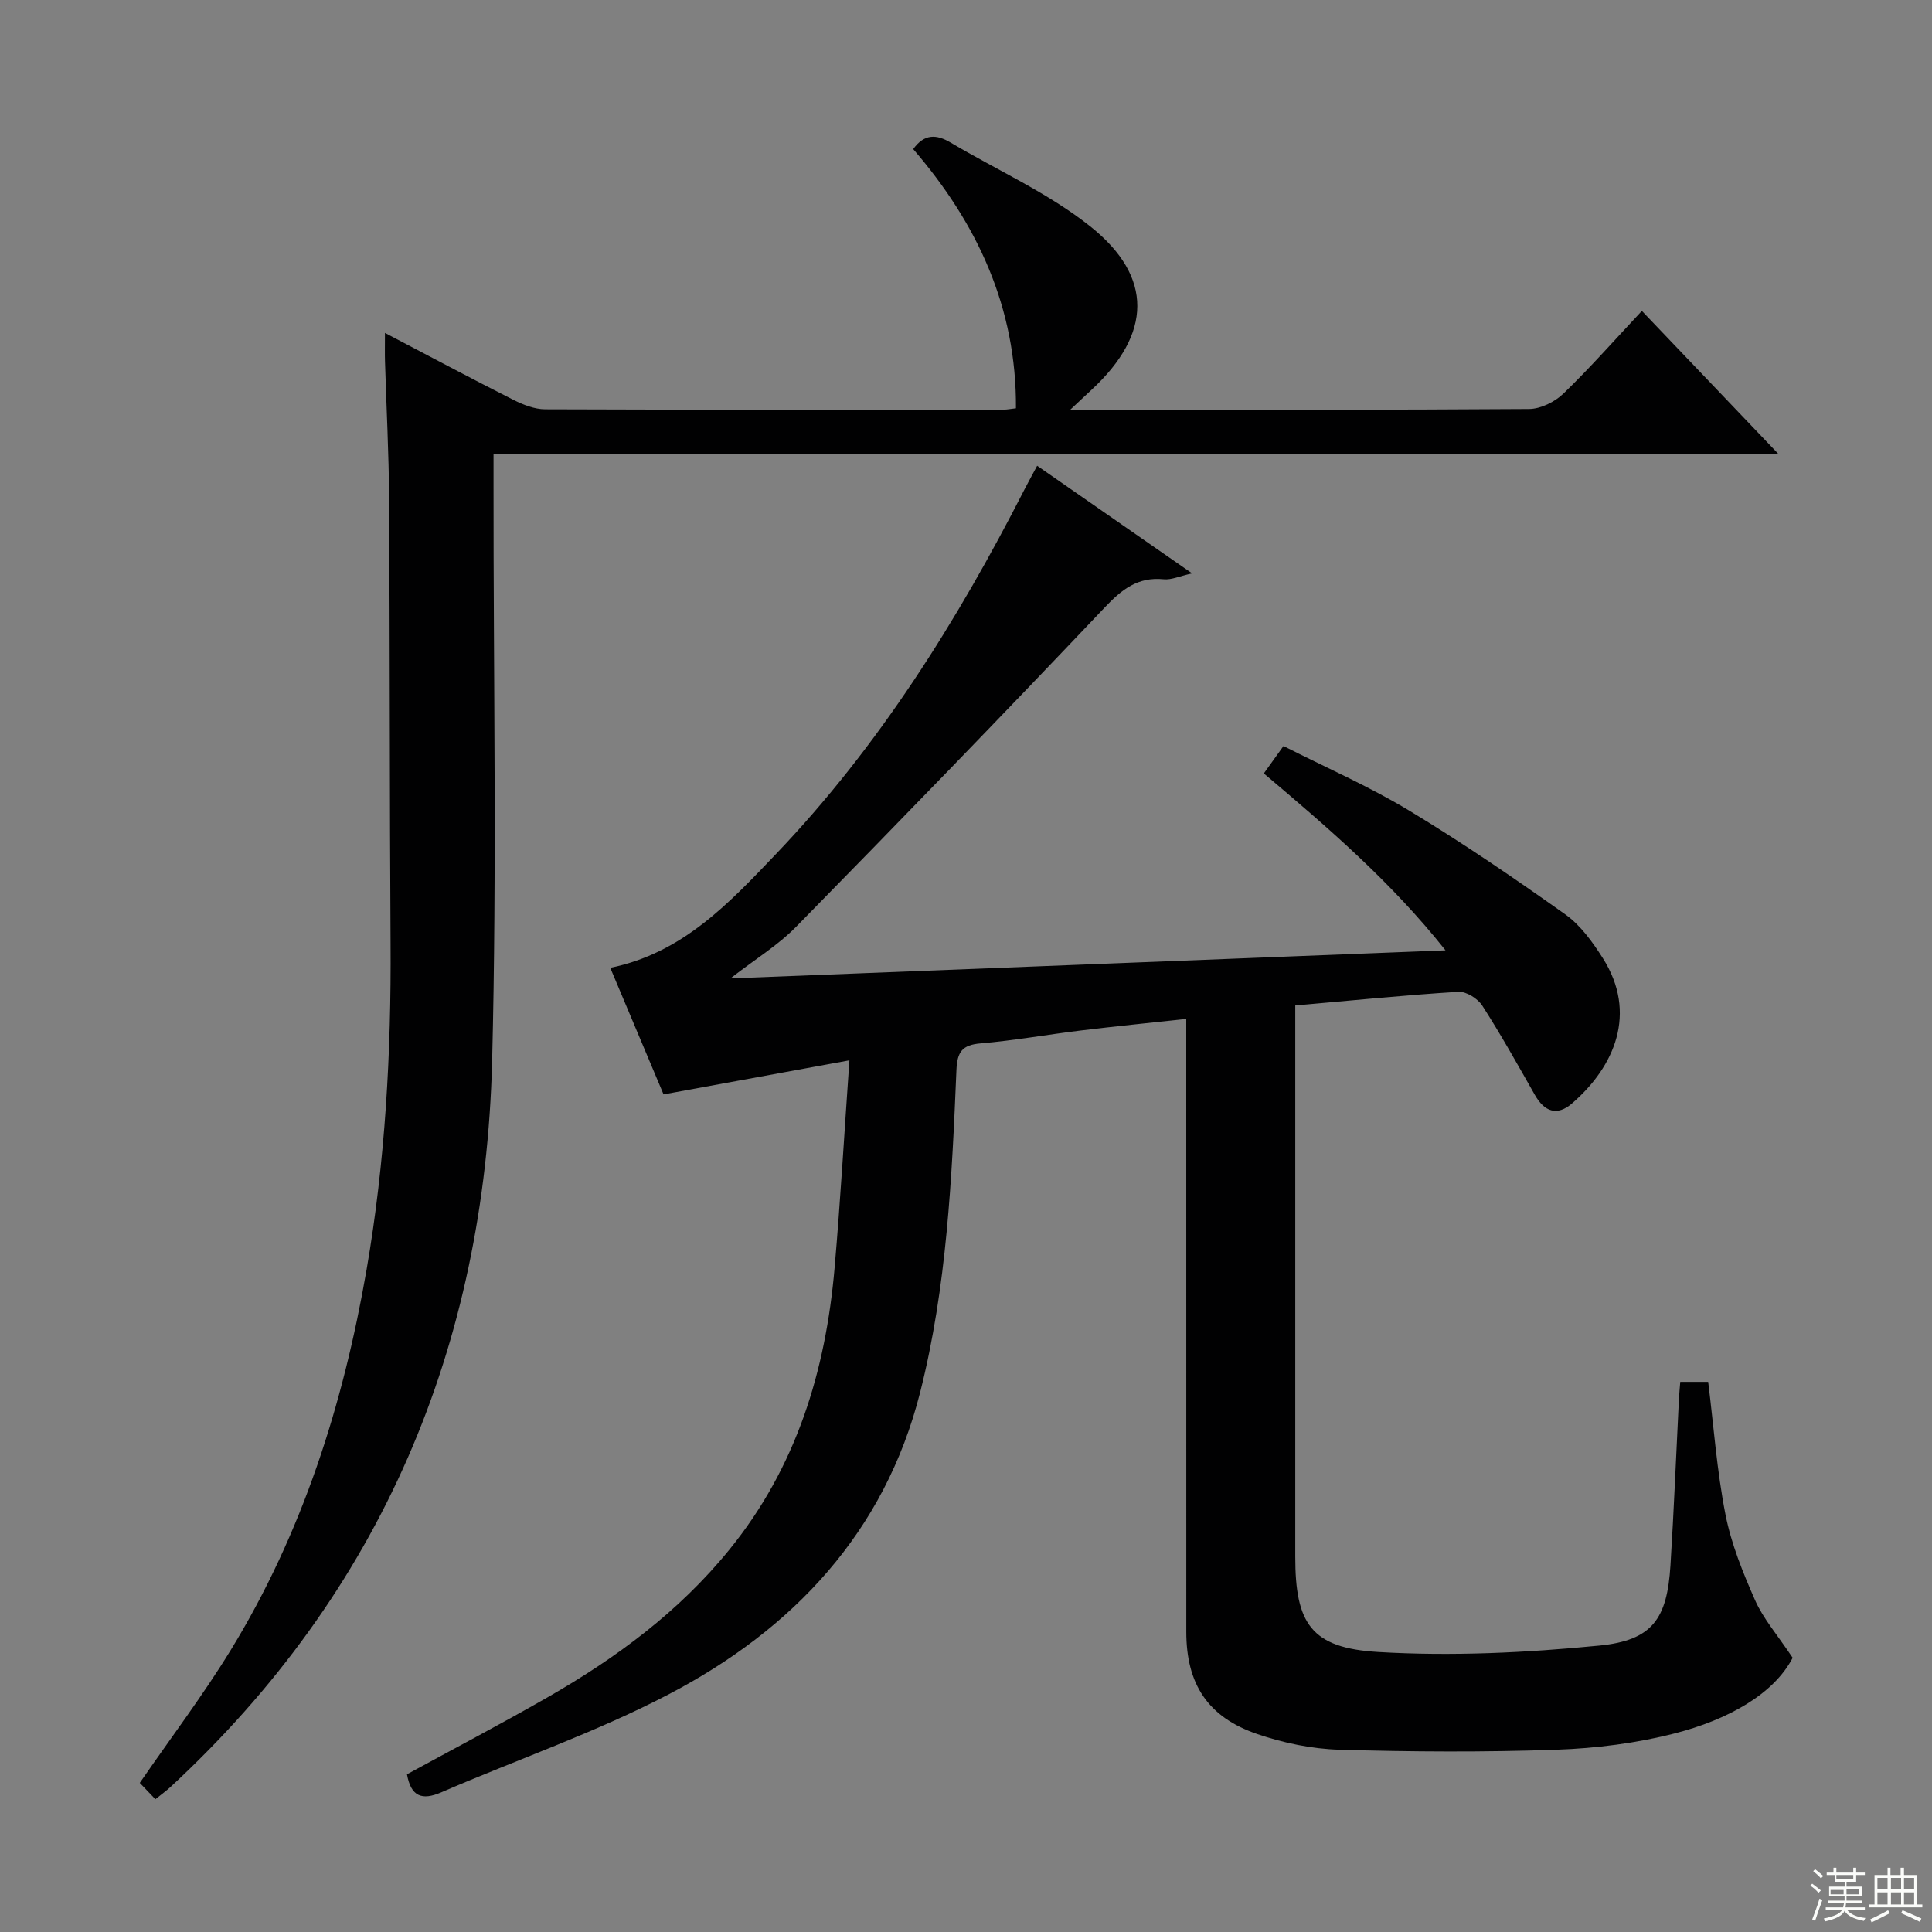 <svg enable-background="new 0 0 400 400" viewBox="0 0 400 400" xmlns="http://www.w3.org/2000/svg"><rect x="0" y="0" width="400" height="400" fill="#808080" stroke="none"/><path d="m371.15 343.23c-3.94 7.6-13.54 12.85-24.33 15.63-7.96 2.05-16.33 3.11-24.55 3.4-14.98.53-30 .44-44.98 0-5.7-.17-11.57-1.39-16.98-3.24-10.28-3.51-14.7-10.38-14.7-21.18-.01-40.16-.01-80.32-.01-120.48 0-1.96 0-3.92 0-6.41-7.7.84-14.77 1.54-21.83 2.4-6.92.84-13.8 2.08-20.74 2.67-3.83.32-4.85 1.75-5.01 5.53-.94 22.41-1.99 44.91-7.52 66.74-7.33 28.94-26.3 49.04-52.05 62.5-15.1 7.9-31.39 13.5-47.08 20.29-4.03 1.75-6.29.85-7.11-3.73 9.55-5.21 19.38-10.37 29.01-15.88 14.24-8.15 27.3-17.76 37.76-30.66 13.84-17.05 19.92-36.94 21.77-58.37 1.2-13.87 2-27.78 3.06-42.91-13.23 2.42-25.67 4.7-38.48 7.05-3.65-8.67-7.3-17.35-11.03-26.2 15-3.05 24.62-13.42 34.25-23.5 21.35-22.34 37.56-48.24 51.55-75.63.75-1.46 1.55-2.89 2.58-4.82 10.5 7.29 20.82 14.45 32.08 22.28-2.6.58-4.29 1.38-5.88 1.22-5.39-.53-8.68 2.11-12.26 5.89-21.07 22.22-42.39 44.2-63.83 66.05-3.76 3.84-8.49 6.72-13.62 10.7 49.59-1.94 98.29-3.85 148.06-5.81-11.27-14.19-24.19-25.28-37.62-36.63 1.2-1.68 2.41-3.36 4.07-5.67 8.72 4.42 17.7 8.34 26.02 13.36 11.07 6.68 21.78 14.01 32.33 21.5 3.15 2.24 5.63 5.7 7.75 9.03 7.26 11.41 2.45 22.49-6.36 30.1-3.12 2.69-5.72 1.71-7.7-1.77-3.53-6.22-7.02-12.47-10.88-18.48-.94-1.46-3.33-2.96-4.95-2.86-11.08.69-22.14 1.8-33.77 2.83v6.14 107.98c0 13.87 3.27 18.92 17.2 19.74 15.19.9 30.59.16 45.75-1.33 11.02-1.08 14.04-5.56 14.73-16.6.72-11.45 1.17-22.91 1.75-34.37.06-1.13.17-2.25.28-3.63h5.78c1.14 9.16 1.8 18.42 3.58 27.46 1.2 6.11 3.62 12.06 6.15 17.79 1.67 3.77 4.51 7.01 7.76 11.88z" fill="#010102"/><path d="m79.7 68.93c9.56 5 18.04 9.54 26.62 13.87 2.01 1.01 4.35 1.93 6.54 1.94 31.66.12 63.33.08 94.99.07.64 0 1.29-.14 2.49-.28.14-20.88-8.03-38.31-21.27-53.66 2.3-3.2 4.81-3.1 7.75-1.35 9.67 5.75 20.19 10.41 28.91 17.35 13.17 10.48 12.69 22.31.32 33.78-1.16 1.08-2.31 2.16-4.46 4.17h5.5c29.83 0 59.66.07 89.49-.14 2.41-.02 5.33-1.47 7.11-3.19 5.5-5.31 10.57-11.07 16.24-17.12 9.23 9.67 18.34 19.21 28.23 29.58-89.09 0-177.11 0-265.98 0v6.27c-.04 39.83.72 79.68-.29 119.48-1.52 59.03-22.82 109.78-66.62 150.3-.84.78-1.79 1.45-3.1 2.51-1.21-1.27-2.35-2.45-3.23-3.38 6.48-9.41 13.11-18.16 18.82-27.48 14.86-24.26 23.32-50.91 28.14-78.8 3.86-22.36 5.11-44.9 4.96-67.57-.2-30.66-.12-61.32-.3-91.98-.06-9.48-.56-18.96-.85-28.44-.05-1.62-.01-3.25-.01-5.93z" fill="#010102"/><g fill="#fbfcfa"><path d="m374.8 390.4.4-.4c.7.5 1.3 1 1.8 1.4l-.5.5c-.5-.6-1.1-1.1-1.7-1.5zm1 7.3-.6-.3c.5-1.4 1.1-2.8 1.5-4.3.2.1.4.2.6.3-.5 1.3-1 2.8-1.5 4.3zm-.4-10.3.4-.4c.4.3 1 .8 1.7 1.4l-.5.5c-.4-.5-1-1-1.6-1.5zm2.5.3h1.7v-1h.6v1h3.5v-1h.6v1h1.8v.5h-1.8v1.4h-2v1h3.2v2h-3.2v.9h3.3v.5h-3.4c0 .3-.1.6-.1.9h4v.5h-3.7c.7.9 1.9 1.5 3.8 1.7-.1.2-.2.4-.3.6-2.1-.4-3.5-1.1-4-2.1-.4 1-1.8 1.7-4 2.2-.1-.2-.2-.4-.3-.6 2.1-.4 3.4-1 3.8-1.8h-3.4v-.5h3.6c.1-.3.1-.6.2-.9h-3.3v-.5h3.4c0-.3 0-.6 0-.9h-3.2v-2h3.3v-1h-2.1v-1.4h-1.7v-.5zm1.1 3.5v1h2.7c0-.3 0-.4 0-.4 0-.1 0-.2 0-.2 0-.1 0-.2 0-.3h-2.7zm1.2-3v.9h3.5v-.9zm4.7 3h-2.6v.6.4h2.6z"/><path d="m393.6 386.7h.6v1.5h2.7v6.1h1.1v.6h-11v-.6h1.1v-6.1h2.7v-1.5h.6v1.5h2.1v-1.5zm-2.7 8.8.4.6c-1.2.6-2.5 1.3-3.8 1.9-.1-.2-.2-.4-.3-.6 1.2-.6 2.5-1.2 3.7-1.9zm-2.2-6.7v2.4h2.1v-2.4zm0 3v2.5h2.1v-2.5zm2.8-3v2.4h2.1v-2.4zm0 3v2.5h2.1v-2.5zm6 6.1c-1.4-.7-2.7-1.3-3.9-1.8l.3-.6c1.5.6 2.7 1.2 3.9 1.7zm-1.2-9.1h-2.1v2.4h2.1zm-2.1 3v2.5h2.1v-2.5z"/></g></svg>